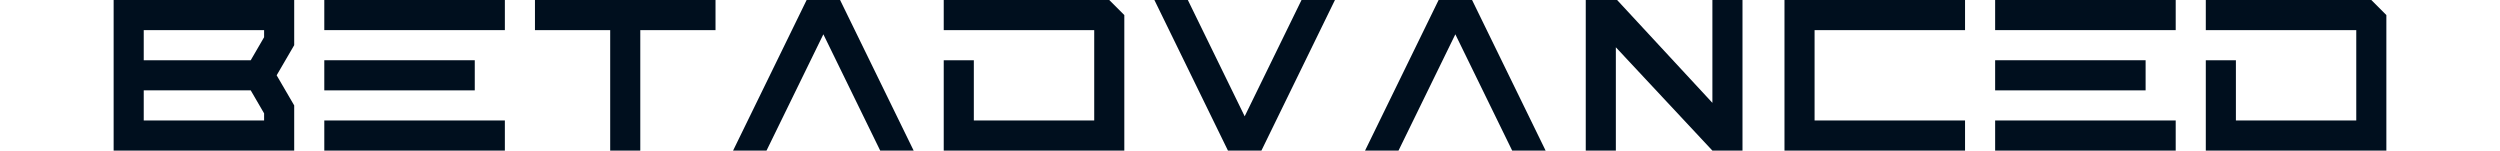 <svg id="Layer_2" data-name="Layer 2" xmlns="http://www.w3.org/2000/svg" viewBox="0 0 996 66" height="60"><defs><style>.cls-1{fill:#000f1e;}</style></defs><title>Artboard 1@1x</title><path class="cls-1" d="M0,66H79.13V46.2L71.44,33l7.69-13.2V0H0ZM13.19,13.2H65.94v3.11L60.08,26.4H13.19Zm0,26.4H60.08l5.86,10.08V52.8H13.19Z"/><polygon class="cls-1" points="92.32 0 92.32 13.2 105.51 13.2 126.28 13.2 171.45 13.2 171.45 0 92.32 0"/><polygon class="cls-1" points="126.28 52.8 126.28 52.8 92.32 52.8 92.32 66 171.45 66 171.45 52.8 126.28 52.8"/><polygon class="cls-1" points="126.28 39.6 126.28 39.6 158.26 39.6 158.26 26.4 126.28 26.4 105.51 26.4 92.32 26.4 92.32 39.6 126.28 39.6"/><polygon class="cls-1" points="184.64 13.2 217.61 13.2 217.61 66 230.8 66 230.8 13.2 263.77 13.2 263.77 0 184.64 0 184.64 13.2"/><polygon class="cls-1" points="303.7 0 271.46 66 286.12 66 311.03 15.03 335.94 66 350.6 66 318.36 0 303.7 0"/><polygon class="cls-1" points="363.78 0 363.78 13.2 373.68 13.2 429.73 13.2 429.73 52.8 376.97 52.8 376.97 26.4 363.78 26.4 363.78 66 442.92 66 442.92 6.6 436.32 0 363.78 0"/><polygon class="cls-1" points="495.67 50.97 470.76 0 456.1 0 488.34 66 503 66 535.23 0 520.58 0 495.67 50.97"/><polygon class="cls-1" points="580.66 0 548.42 66 563.08 66 587.99 15.03 612.9 66 627.55 66 595.32 0 580.66 0"/><polygon class="cls-1" points="732.23 66 811.36 66 811.36 52.8 745.42 52.8 745.42 13.2 811.36 13.2 811.36 0 732.23 0 732.23 66"/><polygon class="cls-1" points="989.41 0 916.87 0 916.87 13.2 926.76 13.2 982.81 13.2 982.81 52.8 930.06 52.8 930.06 26.4 916.87 26.4 916.87 66 996 66 996 6.6 989.41 0"/><polygon class="cls-1" points="700.64 45.07 658.88 0 645.14 0 645.14 66 658.33 66 658.33 20.72 700.64 66 713.83 66 713.83 0 700.64 0 700.64 45.07"/><polygon class="cls-1" points="824.55 0 824.55 13.2 837.74 13.2 858.52 13.2 903.68 13.2 903.68 0 824.55 0"/><polygon class="cls-1" points="858.52 52.8 858.52 52.8 824.55 52.8 824.55 66 903.68 66 903.68 52.8 858.52 52.8"/><polygon class="cls-1" points="858.52 39.6 858.52 39.6 890.49 39.6 890.49 26.4 858.52 26.4 837.74 26.4 824.55 26.4 824.55 39.6 858.52 39.6"/></svg>
